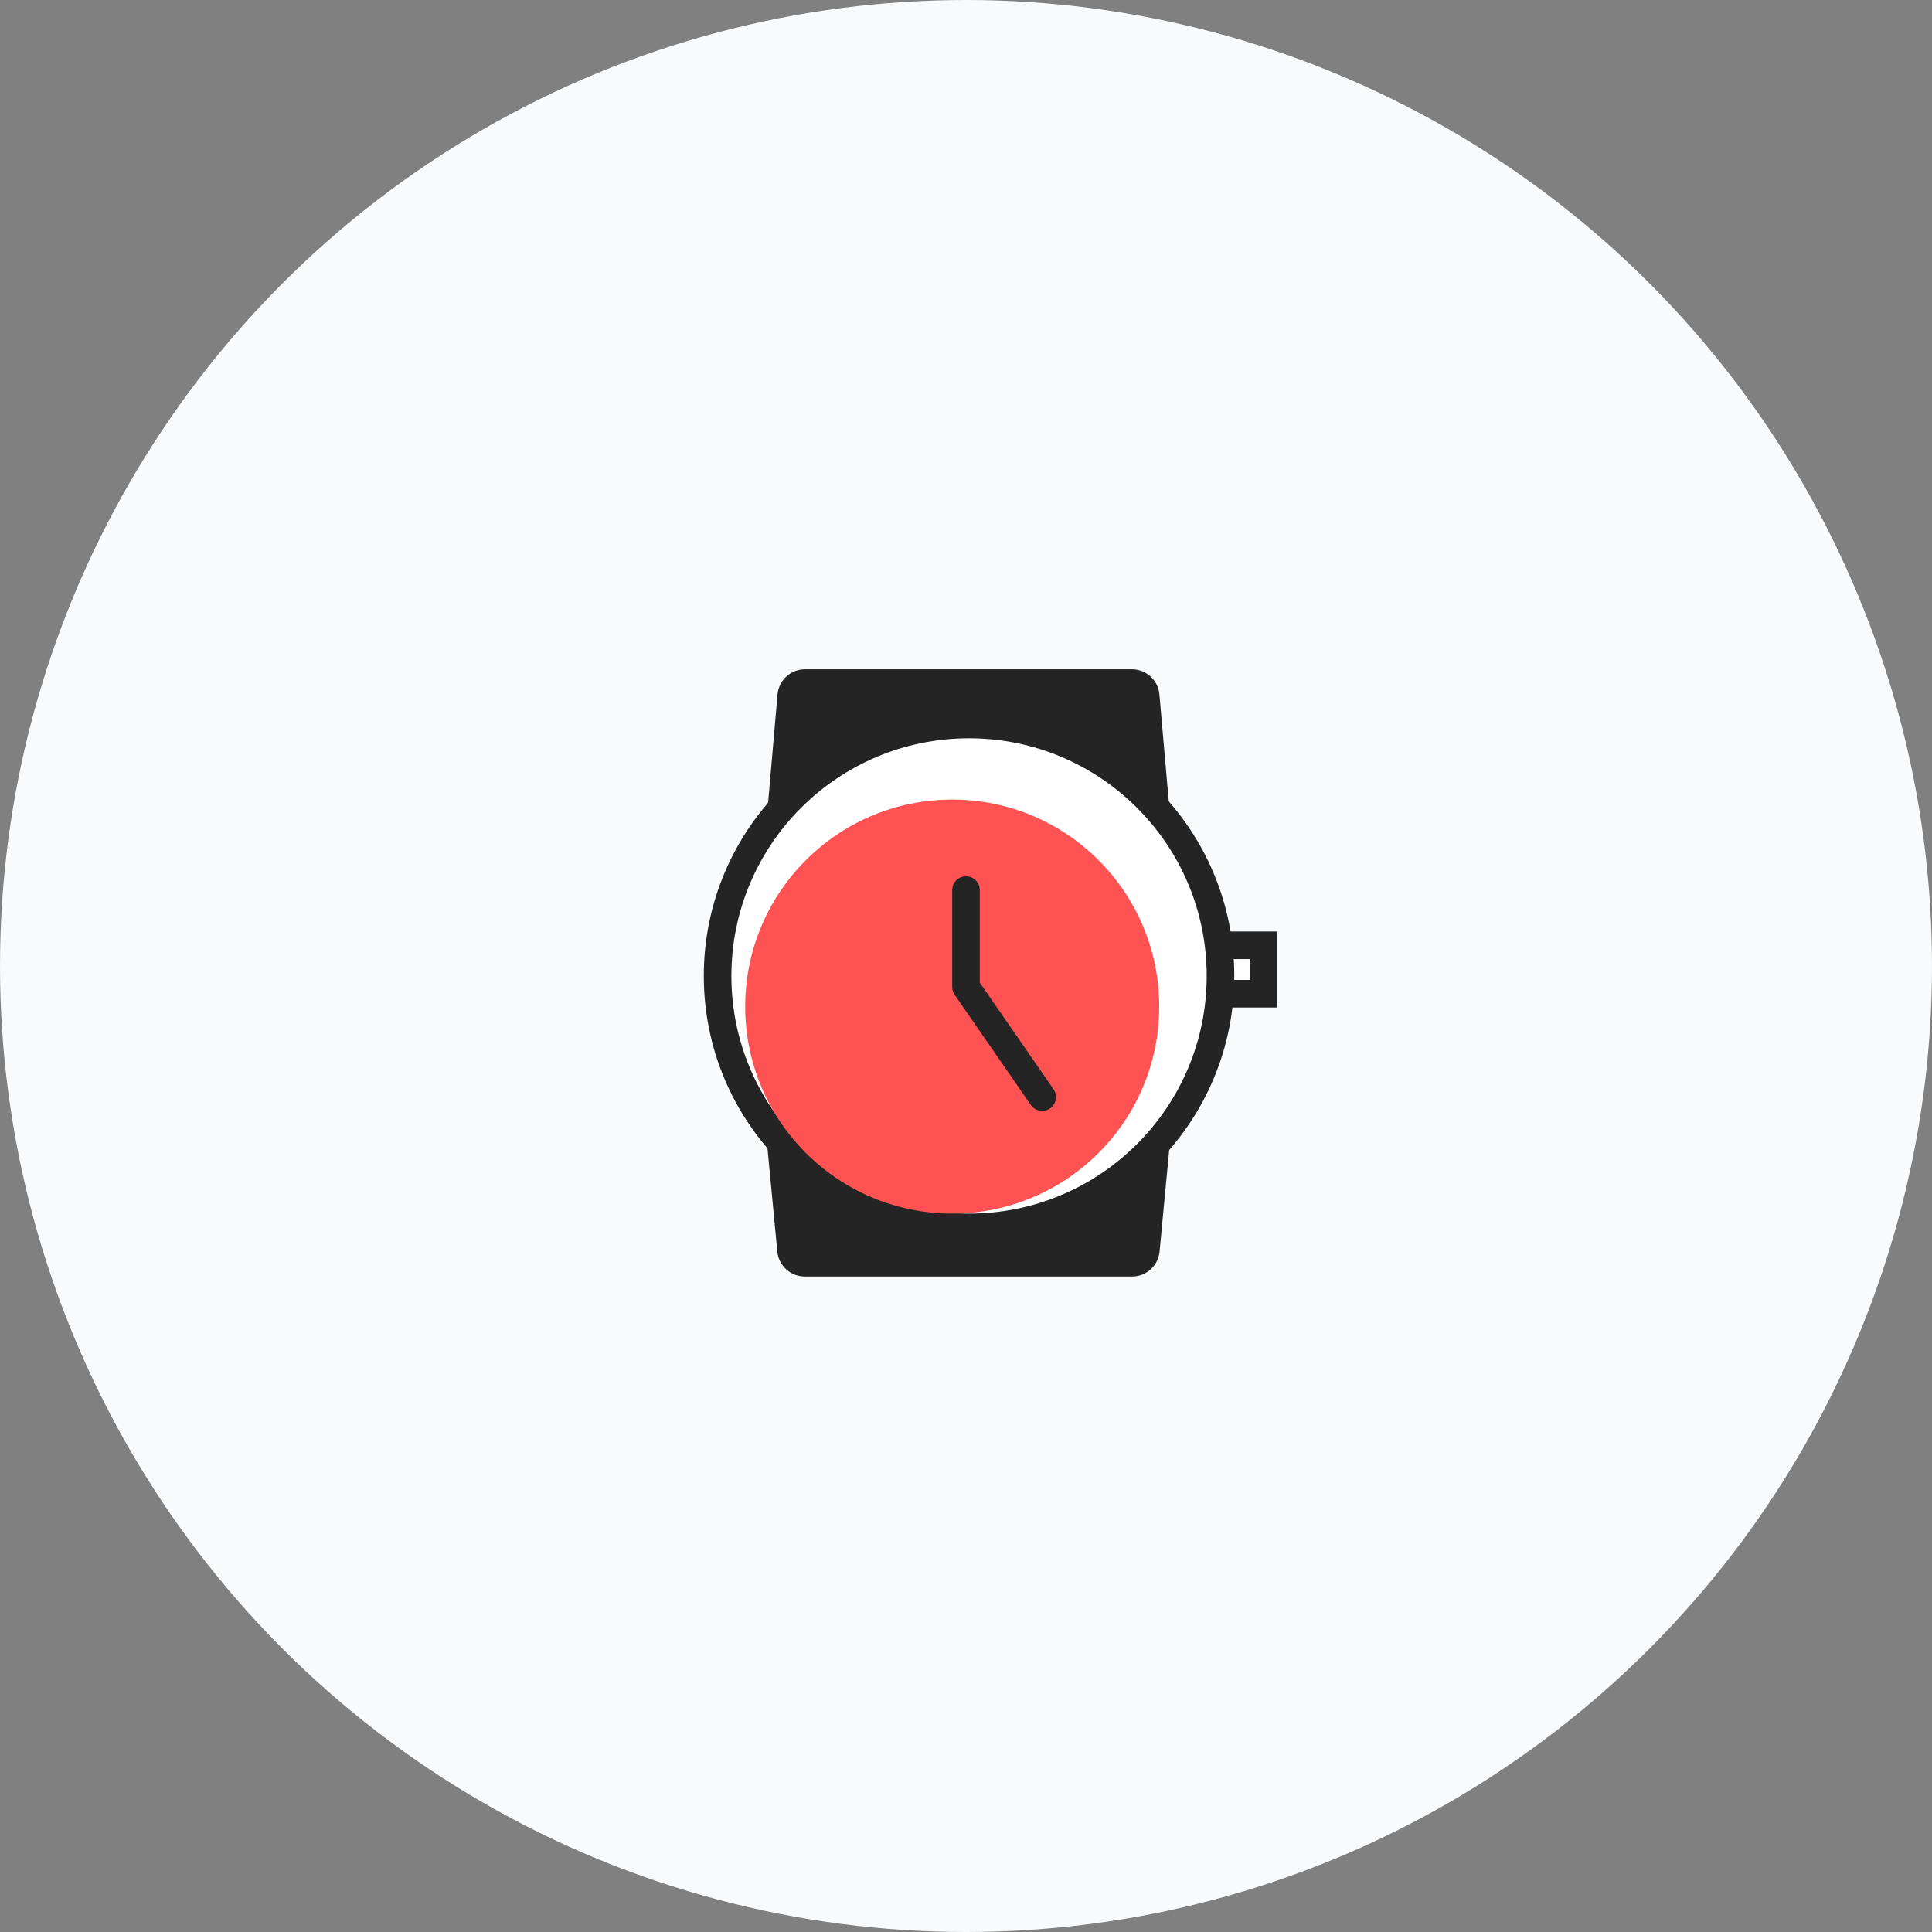 <svg xmlns="http://www.w3.org/2000/svg" width="280" height="280" viewBox="0 0 280 280">
    <rect x="0" y="0" width="280" height="280" fill="#808080" stroke="none"/>
    <g fill="none" fill-rule="evenodd">
        <circle cx="140" cy="140" r="140" fill="#F9FAFB"/>
        <g transform="translate(104 97)">
            <path fill="#242424" d="M12.668 0h47.378a4 4 0 0 1 3.985 3.652l3.68 42.11-3.656 38.615A4 4 0 0 1 60.073 88H12.637a4 4 0 0 1-3.982-3.62L5 46.054l3.683-42.4A4 4 0 0 1 12.668 0z"/>
            <path fill="#FFF" stroke="#242424" stroke-width="4" d="M56 40h23.119v7.017H56z"/>
            <circle cx="36.441" cy="44.441" r="36.441" fill="#FFF" stroke="#242424" stroke-width="4"/>
            <circle cx="34" cy="48.881" r="30" fill="#FF5252" style="mix-blend-mode:multiply"/>
            <path stroke="#242424" stroke-linecap="round" stroke-linejoin="round" stroke-width="4" d="M36 32v14.034L47.041 62"/>
        </g>
    </g>
</svg>
